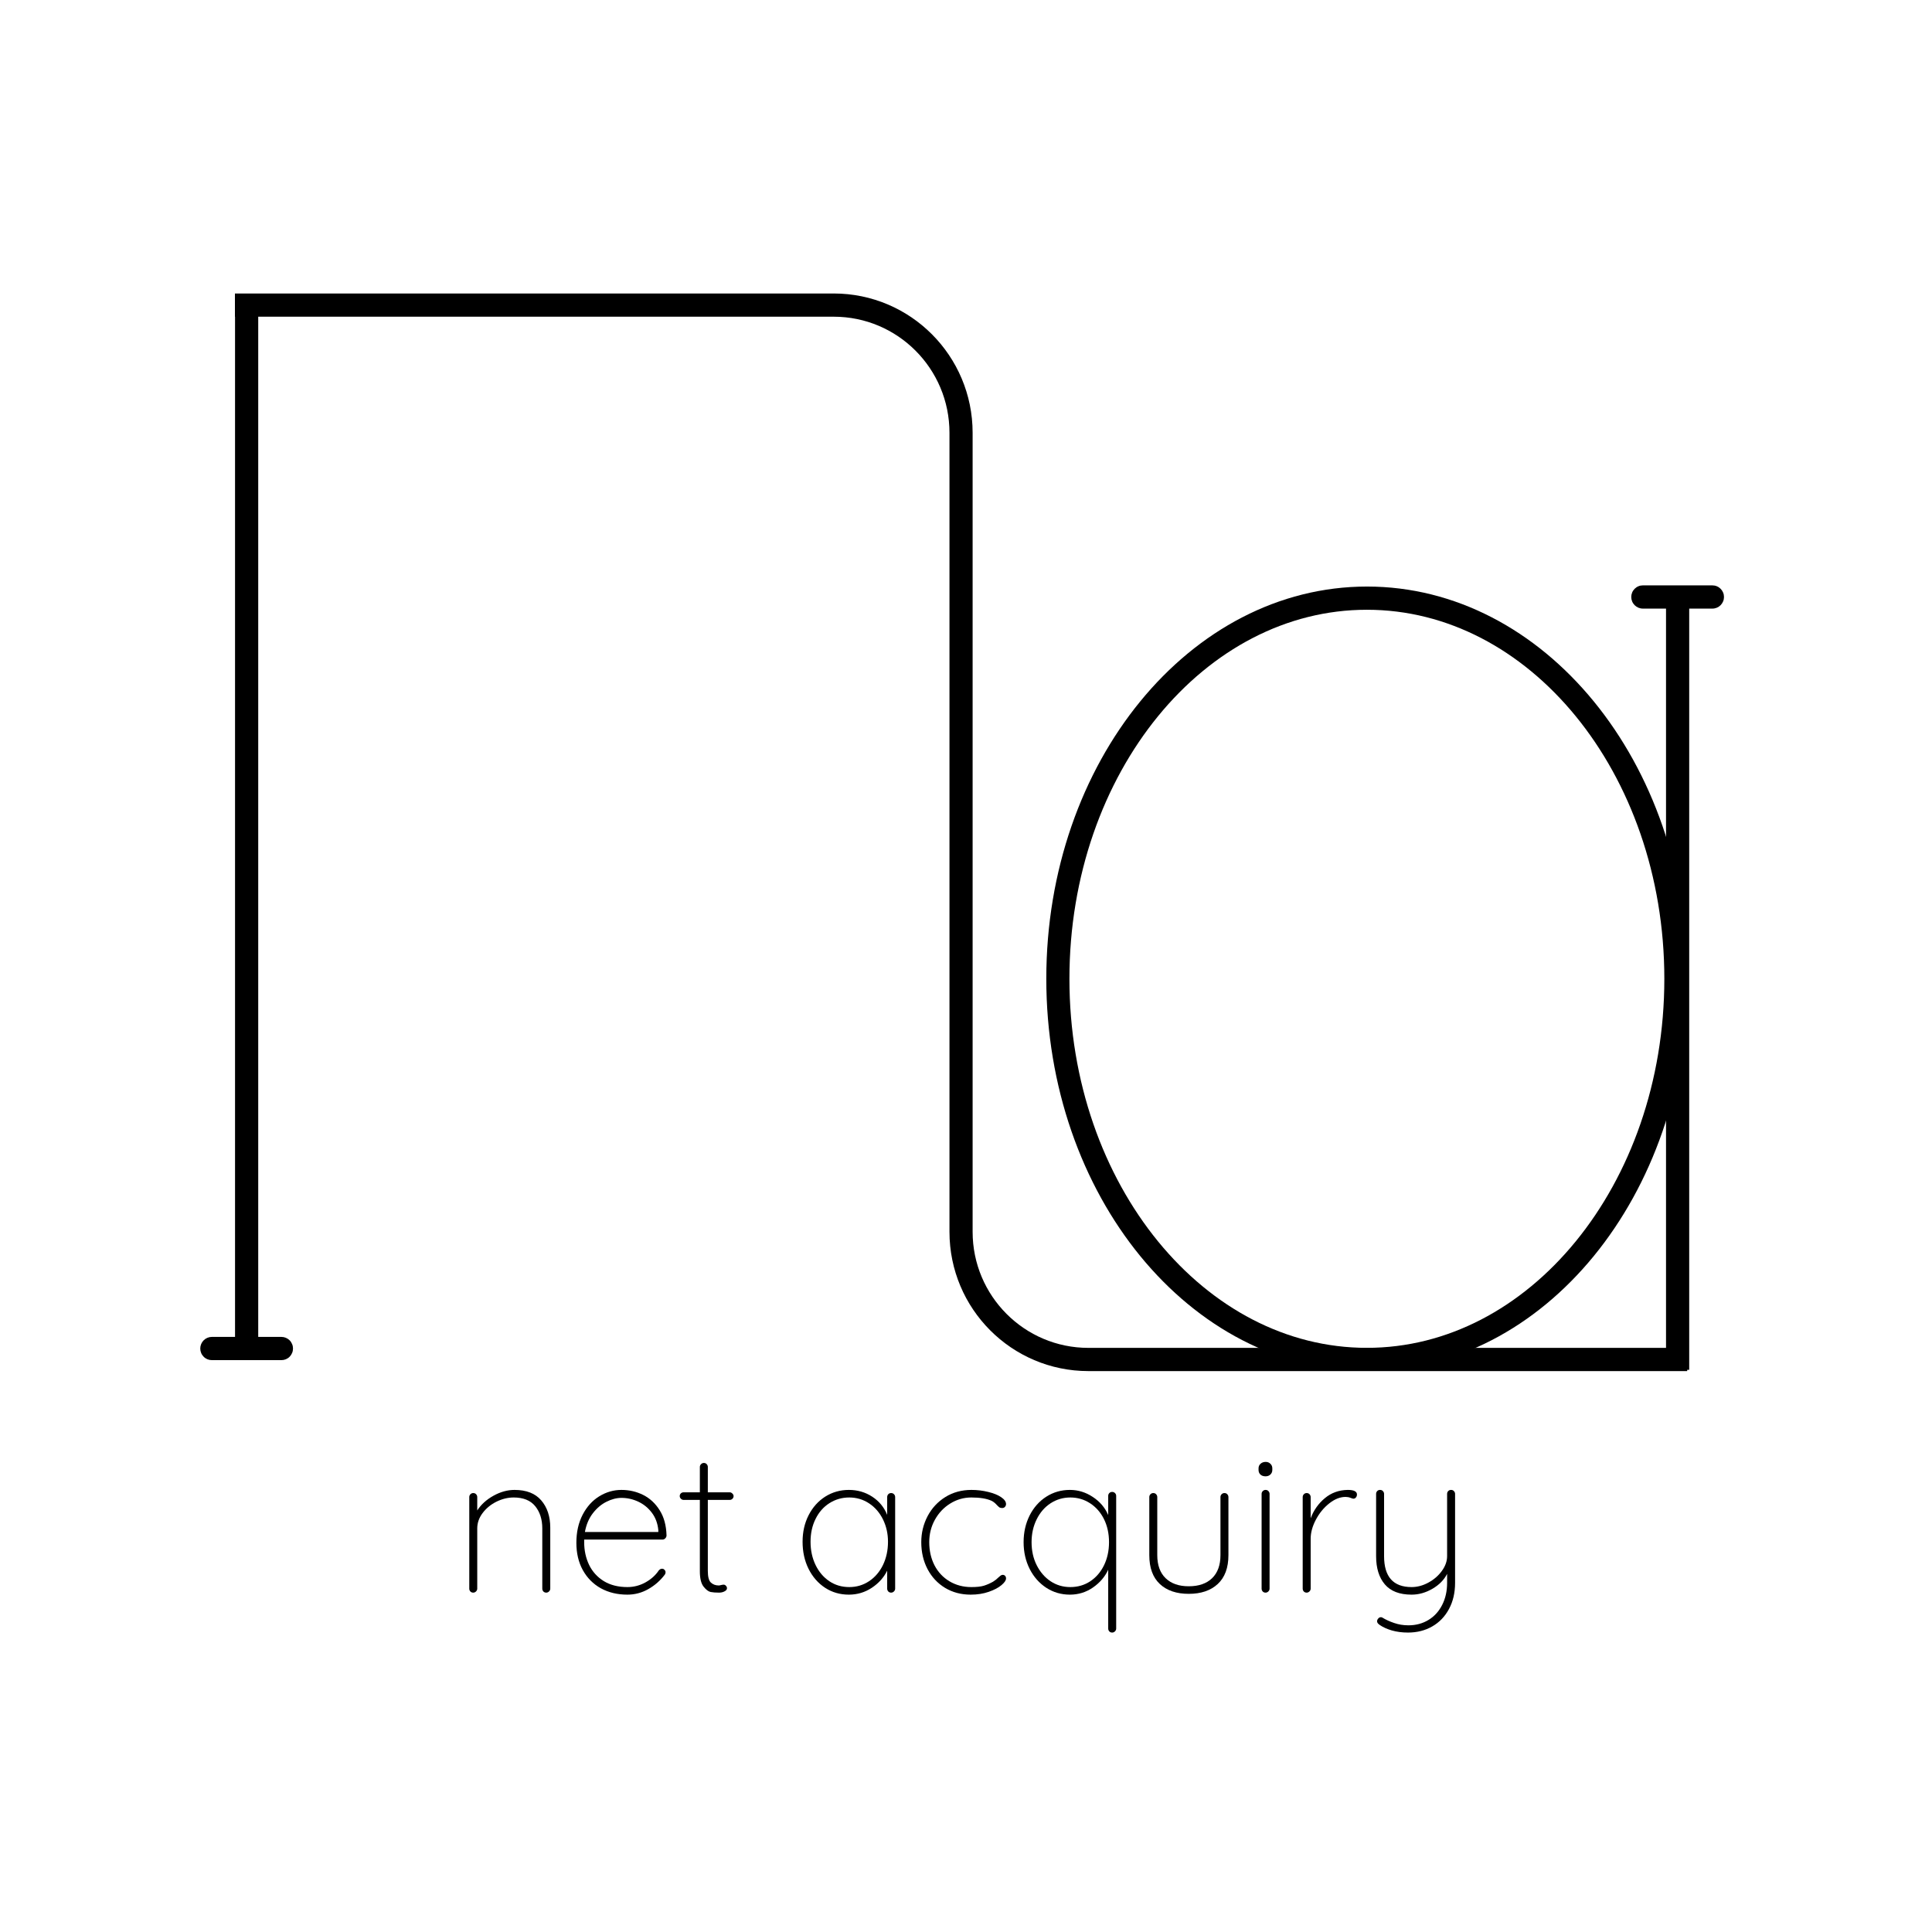 <svg xmlns="http://www.w3.org/2000/svg" xmlns:xlink="http://www.w3.org/1999/xlink" width="500" zoomAndPan="magnify" viewBox="0 0 375 375" height="500" preserveAspectRatio="xMidYMid meet" version="1.0"><defs><g/><clipPath id="eb7023c781"><path d="M 203.086 113.848 L 327.586 113.848 L 327.586 266.094 L 203.086 266.094 Z M 203.086 113.848 " clip-rule="nonzero"/></clipPath><clipPath id="dedf2f8d5d"><path d="M 265.336 113.848 C 230.957 113.848 203.086 147.93 203.086 189.969 C 203.086 232.012 230.957 266.094 265.336 266.094 C 299.719 266.094 327.586 232.012 327.586 189.969 C 327.586 147.93 299.719 113.848 265.336 113.848 " clip-rule="nonzero"/></clipPath></defs><g fill="#000000" fill-opacity="1"><g transform="translate(87.867, 309.129)"><g><path d="M 12 -19.938 C 14.301 -19.938 16.031 -19.258 17.188 -17.906 C 18.352 -16.551 18.938 -14.789 18.938 -12.625 L 18.938 -0.781 C 18.938 -0.57 18.859 -0.391 18.703 -0.234 C 18.547 -0.078 18.363 0 18.156 0 C 17.926 0 17.738 -0.078 17.594 -0.234 C 17.457 -0.391 17.391 -0.57 17.391 -0.781 L 17.391 -12.469 C 17.391 -14.219 16.93 -15.656 16.016 -16.781 C 15.098 -17.906 13.707 -18.469 11.844 -18.469 C 10.707 -18.469 9.594 -18.195 8.5 -17.656 C 7.406 -17.113 6.508 -16.379 5.812 -15.453 C 5.113 -14.523 4.766 -13.531 4.766 -12.469 L 4.766 -0.781 C 4.766 -0.57 4.688 -0.391 4.531 -0.234 C 4.375 -0.078 4.191 0 3.984 0 C 3.754 0 3.566 -0.078 3.422 -0.234 C 3.285 -0.391 3.219 -0.57 3.219 -0.781 L 3.219 -18.547 C 3.219 -18.754 3.289 -18.938 3.438 -19.094 C 3.594 -19.25 3.773 -19.328 3.984 -19.328 C 4.223 -19.328 4.41 -19.25 4.547 -19.094 C 4.691 -18.938 4.766 -18.754 4.766 -18.547 L 4.766 -15.953 C 5.516 -17.109 6.566 -18.062 7.922 -18.812 C 9.273 -19.562 10.633 -19.938 12 -19.938 Z M 12 -19.938 "/></g></g></g><g fill="#000000" fill-opacity="1"><g transform="translate(110.014, 309.129)"><g><path d="M 18.5 -4.641 C 18.688 -4.641 18.844 -4.566 18.969 -4.422 C 19.102 -4.285 19.172 -4.129 19.172 -3.953 C 19.172 -3.766 19.117 -3.609 19.016 -3.484 C 18.16 -2.348 17.098 -1.414 15.828 -0.688 C 14.566 0.031 13.211 0.391 11.766 0.391 C 9.828 0.391 8.109 -0.02 6.609 -0.844 C 5.117 -1.676 3.953 -2.852 3.109 -4.375 C 2.273 -5.895 1.859 -7.66 1.859 -9.672 C 1.859 -11.742 2.266 -13.562 3.078 -15.125 C 3.891 -16.688 4.969 -17.879 6.312 -18.703 C 7.656 -19.523 9.086 -19.938 10.609 -19.938 C 12.129 -19.938 13.539 -19.609 14.844 -18.953 C 16.145 -18.297 17.207 -17.305 18.031 -15.984 C 18.863 -14.672 19.305 -13.047 19.359 -11.109 C 19.359 -10.898 19.281 -10.711 19.125 -10.547 C 18.969 -10.379 18.785 -10.297 18.578 -10.297 L 3.375 -10.297 L 3.375 -9.797 C 3.375 -8.191 3.691 -6.723 4.328 -5.391 C 4.973 -4.066 5.926 -3.016 7.188 -2.234 C 8.457 -1.461 9.984 -1.078 11.766 -1.078 C 13.004 -1.078 14.172 -1.379 15.266 -1.984 C 16.367 -2.598 17.227 -3.367 17.844 -4.297 C 18.031 -4.523 18.25 -4.641 18.5 -4.641 Z M 10.609 -18.391 C 9.648 -18.391 8.672 -18.133 7.672 -17.625 C 6.68 -17.125 5.805 -16.379 5.047 -15.391 C 4.285 -14.398 3.773 -13.191 3.516 -11.766 L 17.766 -11.766 L 17.766 -12.125 C 17.641 -13.438 17.223 -14.562 16.516 -15.5 C 15.805 -16.445 14.926 -17.164 13.875 -17.656 C 12.832 -18.145 11.742 -18.391 10.609 -18.391 Z M 10.609 -18.391 "/></g></g></g><g fill="#000000" fill-opacity="1"><g transform="translate(131.232, 309.129)"><g><path d="M 10.422 -19.469 C 10.598 -19.469 10.766 -19.391 10.922 -19.234 C 11.078 -19.086 11.156 -18.922 11.156 -18.734 C 11.156 -18.535 11.082 -18.363 10.938 -18.219 C 10.789 -18.07 10.617 -18 10.422 -18 L 6.156 -18 L 6.156 -4.219 C 6.156 -3.082 6.352 -2.328 6.75 -1.953 C 7.156 -1.578 7.664 -1.391 8.281 -1.391 C 8.383 -1.391 8.531 -1.414 8.719 -1.469 C 8.914 -1.52 9.082 -1.547 9.219 -1.547 C 9.395 -1.547 9.547 -1.473 9.672 -1.328 C 9.805 -1.191 9.875 -1.035 9.875 -0.859 C 9.875 -0.617 9.719 -0.414 9.406 -0.25 C 9.094 -0.082 8.734 0 8.328 0 C 7.68 0 7.141 -0.039 6.703 -0.125 C 6.266 -0.219 5.805 -0.566 5.328 -1.172 C 4.848 -1.785 4.609 -2.773 4.609 -4.141 L 4.609 -18 L 1.438 -18 C 1.25 -18 1.078 -18.078 0.922 -18.234 C 0.773 -18.391 0.703 -18.555 0.703 -18.734 C 0.703 -18.941 0.77 -19.113 0.906 -19.25 C 1.051 -19.395 1.227 -19.469 1.438 -19.469 L 4.609 -19.469 L 4.609 -24.391 C 4.609 -24.598 4.688 -24.781 4.844 -24.938 C 5 -25.094 5.176 -25.172 5.375 -25.172 C 5.613 -25.172 5.801 -25.094 5.938 -24.938 C 6.082 -24.781 6.156 -24.598 6.156 -24.391 L 6.156 -19.469 Z M 10.422 -19.469 "/></g></g></g><g fill="#000000" fill-opacity="1"><g transform="translate(143.467, 309.129)"><g/></g></g><g fill="#000000" fill-opacity="1"><g transform="translate(153.921, 309.129)"><g><path d="M 19.047 -19.328 C 19.273 -19.328 19.461 -19.25 19.609 -19.094 C 19.754 -18.938 19.828 -18.754 19.828 -18.547 L 19.828 -0.781 C 19.828 -0.57 19.75 -0.391 19.594 -0.234 C 19.438 -0.078 19.254 0 19.047 0 C 18.816 0 18.629 -0.078 18.484 -0.234 C 18.348 -0.391 18.281 -0.57 18.281 -0.781 L 18.281 -4.266 C 17.633 -2.941 16.641 -1.832 15.297 -0.938 C 13.953 -0.051 12.469 0.391 10.844 0.391 C 9.133 0.391 7.598 -0.051 6.234 -0.938 C 4.867 -1.832 3.797 -3.062 3.016 -4.625 C 2.242 -6.188 1.859 -7.938 1.859 -9.875 C 1.859 -11.781 2.25 -13.5 3.031 -15.031 C 3.82 -16.57 4.898 -17.773 6.266 -18.641 C 7.641 -19.504 9.164 -19.938 10.844 -19.938 C 12.52 -19.938 14.031 -19.5 15.375 -18.625 C 16.719 -17.75 17.688 -16.57 18.281 -15.094 L 18.281 -18.547 C 18.281 -18.754 18.348 -18.938 18.484 -19.094 C 18.629 -19.25 18.816 -19.328 19.047 -19.328 Z M 10.922 -1.078 C 12.336 -1.078 13.617 -1.457 14.766 -2.219 C 15.922 -2.988 16.82 -4.039 17.469 -5.375 C 18.113 -6.719 18.438 -8.219 18.438 -9.875 C 18.438 -11.445 18.113 -12.891 17.469 -14.203 C 16.82 -15.523 15.922 -16.566 14.766 -17.328 C 13.617 -18.086 12.336 -18.469 10.922 -18.469 C 9.504 -18.469 8.219 -18.098 7.062 -17.359 C 5.914 -16.629 5.02 -15.609 4.375 -14.297 C 3.727 -12.992 3.406 -11.52 3.406 -9.875 C 3.406 -8.219 3.727 -6.719 4.375 -5.375 C 5.02 -4.039 5.91 -2.988 7.047 -2.219 C 8.18 -1.457 9.473 -1.078 10.922 -1.078 Z M 10.922 -1.078 "/></g></g></g><g fill="#000000" fill-opacity="1"><g transform="translate(176.959, 309.129)"><g><path d="M 11.609 -19.938 C 12.723 -19.938 13.801 -19.805 14.844 -19.547 C 15.895 -19.297 16.734 -18.957 17.359 -18.531 C 17.992 -18.102 18.312 -17.656 18.312 -17.188 C 18.312 -16.977 18.238 -16.797 18.094 -16.641 C 17.957 -16.492 17.785 -16.422 17.578 -16.422 C 17.348 -16.422 17.172 -16.457 17.047 -16.531 C 16.93 -16.613 16.773 -16.754 16.578 -16.953 C 16.234 -17.348 15.883 -17.633 15.531 -17.812 C 14.594 -18.25 13.273 -18.469 11.578 -18.469 C 10.109 -18.469 8.742 -18.078 7.484 -17.297 C 6.234 -16.523 5.238 -15.473 4.5 -14.141 C 3.77 -12.816 3.406 -11.367 3.406 -9.797 C 3.406 -8.141 3.742 -6.645 4.422 -5.312 C 5.109 -3.988 6.078 -2.953 7.328 -2.203 C 8.586 -1.453 10.004 -1.078 11.578 -1.078 C 12.609 -1.078 13.422 -1.164 14.016 -1.344 C 14.609 -1.531 15.203 -1.789 15.797 -2.125 C 16.211 -2.383 16.57 -2.672 16.875 -2.984 C 17.008 -3.109 17.141 -3.219 17.266 -3.312 C 17.398 -3.406 17.531 -3.453 17.656 -3.453 C 17.863 -3.453 18.023 -3.383 18.141 -3.25 C 18.254 -3.125 18.312 -2.957 18.312 -2.75 C 18.312 -2.383 18.016 -1.953 17.422 -1.453 C 16.828 -0.953 16.004 -0.52 14.953 -0.156 C 13.91 0.207 12.742 0.391 11.453 0.391 C 9.598 0.391 7.941 -0.047 6.484 -0.922 C 5.023 -1.805 3.891 -3.02 3.078 -4.562 C 2.266 -6.113 1.859 -7.859 1.859 -9.797 C 1.859 -11.598 2.266 -13.273 3.078 -14.828 C 3.891 -16.379 5.035 -17.617 6.516 -18.547 C 8.004 -19.473 9.703 -19.938 11.609 -19.938 Z M 11.609 -19.938 "/></g></g></g><g fill="#000000" fill-opacity="1"><g transform="translate(196.822, 309.129)"><g><path d="M 19.047 -19.547 C 19.273 -19.547 19.461 -19.469 19.609 -19.312 C 19.754 -19.164 19.828 -18.988 19.828 -18.781 L 19.828 6.969 C 19.828 7.176 19.75 7.359 19.594 7.516 C 19.438 7.672 19.254 7.75 19.047 7.75 C 18.816 7.75 18.629 7.672 18.484 7.516 C 18.348 7.359 18.281 7.176 18.281 6.969 L 18.281 -4.453 C 17.656 -3.086 16.672 -1.938 15.328 -1 C 13.984 -0.07 12.488 0.391 10.844 0.391 C 9.164 0.391 7.641 -0.051 6.266 -0.938 C 4.898 -1.832 3.82 -3.055 3.031 -4.609 C 2.25 -6.16 1.859 -7.891 1.859 -9.797 C 1.859 -11.703 2.25 -13.43 3.031 -14.984 C 3.82 -16.535 4.898 -17.75 6.266 -18.625 C 7.641 -19.5 9.164 -19.938 10.844 -19.938 C 12.438 -19.938 13.914 -19.484 15.281 -18.578 C 16.656 -17.68 17.656 -16.508 18.281 -15.062 L 18.281 -18.781 C 18.281 -18.988 18.348 -19.164 18.484 -19.312 C 18.629 -19.469 18.816 -19.547 19.047 -19.547 Z M 10.922 -1.078 C 12.367 -1.078 13.66 -1.453 14.797 -2.203 C 15.93 -2.953 16.82 -3.988 17.469 -5.312 C 18.113 -6.645 18.438 -8.141 18.438 -9.797 C 18.438 -11.453 18.113 -12.938 17.469 -14.25 C 16.82 -15.562 15.922 -16.594 14.766 -17.344 C 13.617 -18.094 12.336 -18.469 10.922 -18.469 C 9.523 -18.469 8.25 -18.094 7.094 -17.344 C 5.945 -16.594 5.047 -15.551 4.391 -14.219 C 3.734 -12.895 3.406 -11.422 3.406 -9.797 C 3.406 -8.141 3.734 -6.656 4.391 -5.344 C 5.047 -4.031 5.941 -2.988 7.078 -2.219 C 8.223 -1.457 9.504 -1.078 10.922 -1.078 Z M 10.922 -1.078 "/></g></g></g><g fill="#000000" fill-opacity="1"><g transform="translate(219.859, 309.129)"><g><path d="M 17.812 -19.328 C 18.039 -19.328 18.223 -19.25 18.359 -19.094 C 18.504 -18.938 18.578 -18.754 18.578 -18.547 L 18.578 -7.281 C 18.578 -4.82 17.883 -2.953 16.5 -1.672 C 15.125 -0.398 13.25 0.234 10.875 0.234 C 8.5 0.234 6.629 -0.398 5.266 -1.672 C 3.898 -2.953 3.219 -4.82 3.219 -7.281 L 3.219 -18.547 C 3.219 -18.754 3.289 -18.938 3.438 -19.094 C 3.594 -19.25 3.773 -19.328 3.984 -19.328 C 4.223 -19.328 4.41 -19.25 4.547 -19.094 C 4.691 -18.938 4.766 -18.754 4.766 -18.547 L 4.766 -7.281 C 4.766 -5.344 5.305 -3.848 6.391 -2.797 C 7.473 -1.754 8.969 -1.234 10.875 -1.234 C 12.812 -1.234 14.32 -1.754 15.406 -2.797 C 16.488 -3.848 17.031 -5.344 17.031 -7.281 L 17.031 -18.547 C 17.031 -18.754 17.102 -18.938 17.25 -19.094 C 17.395 -19.25 17.582 -19.328 17.812 -19.328 Z M 17.812 -19.328 "/></g></g></g><g fill="#000000" fill-opacity="1"><g transform="translate(241.658, 309.129)"><g><path d="M 4.766 -0.781 C 4.766 -0.57 4.688 -0.391 4.531 -0.234 C 4.375 -0.078 4.191 0 3.984 0 C 3.754 0 3.566 -0.078 3.422 -0.234 C 3.285 -0.391 3.219 -0.57 3.219 -0.781 L 3.219 -19.172 C 3.219 -19.367 3.289 -19.547 3.438 -19.703 C 3.594 -19.859 3.773 -19.938 3.984 -19.938 C 4.223 -19.938 4.41 -19.859 4.547 -19.703 C 4.691 -19.547 4.766 -19.367 4.766 -19.172 Z M 3.984 -22.578 C 3.566 -22.578 3.234 -22.691 2.984 -22.922 C 2.742 -23.16 2.625 -23.457 2.625 -23.812 L 2.625 -24.125 C 2.625 -24.488 2.754 -24.785 3.016 -25.016 C 3.273 -25.254 3.609 -25.375 4.016 -25.375 C 4.379 -25.375 4.68 -25.254 4.922 -25.016 C 5.172 -24.785 5.297 -24.488 5.297 -24.125 L 5.297 -23.812 C 5.297 -23.457 5.172 -23.16 4.922 -22.922 C 4.68 -22.691 4.367 -22.578 3.984 -22.578 Z M 3.984 -22.578 "/></g></g></g><g fill="#000000" fill-opacity="1"><g transform="translate(249.634, 309.129)"><g><path d="M 11.969 -19.938 C 13.156 -19.938 13.75 -19.641 13.75 -19.047 C 13.75 -18.816 13.68 -18.625 13.547 -18.469 C 13.422 -18.312 13.254 -18.234 13.047 -18.234 C 12.973 -18.234 12.785 -18.289 12.484 -18.406 C 12.191 -18.52 11.875 -18.578 11.531 -18.578 C 10.477 -18.578 9.422 -18.156 8.359 -17.312 C 7.305 -16.477 6.441 -15.422 5.766 -14.141 C 5.098 -12.867 4.766 -11.641 4.766 -10.453 L 4.766 -0.781 C 4.766 -0.57 4.688 -0.391 4.531 -0.234 C 4.375 -0.078 4.191 0 3.984 0 C 3.754 0 3.566 -0.078 3.422 -0.234 C 3.285 -0.391 3.219 -0.57 3.219 -0.781 L 3.219 -18.547 C 3.219 -18.754 3.289 -18.938 3.438 -19.094 C 3.594 -19.25 3.773 -19.328 3.984 -19.328 C 4.223 -19.328 4.41 -19.25 4.547 -19.094 C 4.691 -18.938 4.766 -18.754 4.766 -18.547 L 4.766 -14.438 C 5.359 -16.008 6.281 -17.312 7.531 -18.344 C 8.781 -19.383 10.258 -19.914 11.969 -19.938 Z M 11.969 -19.938 "/></g></g></g><g fill="#000000" fill-opacity="1"><g transform="translate(263.883, 309.129)"><g><path d="M 17.766 -19.938 C 18.004 -19.938 18.191 -19.859 18.328 -19.703 C 18.473 -19.547 18.547 -19.367 18.547 -19.172 L 18.547 -1.891 C 18.547 0.035 18.148 1.727 17.359 3.188 C 16.578 4.645 15.492 5.77 14.109 6.562 C 12.734 7.352 11.164 7.75 9.406 7.75 C 8.27 7.75 7.227 7.613 6.281 7.344 C 5.344 7.07 4.551 6.711 3.906 6.266 C 3.445 5.961 3.305 5.617 3.484 5.234 C 3.66 4.922 3.879 4.766 4.141 4.766 C 4.273 4.766 4.391 4.801 4.484 4.875 C 5.109 5.258 5.852 5.598 6.719 5.891 C 7.582 6.191 8.504 6.344 9.484 6.344 C 10.953 6.344 12.254 5.992 13.391 5.297 C 14.523 4.609 15.41 3.633 16.047 2.375 C 16.68 1.125 17 -0.297 17 -1.891 L 17 -3.641 C 16.406 -2.473 15.457 -1.508 14.156 -0.75 C 12.852 0.008 11.504 0.391 10.109 0.391 C 7.785 0.391 6.055 -0.27 4.922 -1.594 C 3.785 -2.926 3.219 -4.754 3.219 -7.078 L 3.219 -19.172 C 3.219 -19.367 3.285 -19.547 3.422 -19.703 C 3.566 -19.859 3.754 -19.938 3.984 -19.938 C 4.223 -19.938 4.41 -19.859 4.547 -19.703 C 4.691 -19.547 4.766 -19.367 4.766 -19.172 L 4.766 -7.078 C 4.766 -3.078 6.547 -1.078 10.109 -1.078 C 11.211 -1.078 12.301 -1.367 13.375 -1.953 C 14.445 -2.535 15.316 -3.289 15.984 -4.219 C 16.66 -5.145 17 -6.098 17 -7.078 L 17 -19.172 C 17 -19.367 17.066 -19.547 17.203 -19.703 C 17.348 -19.859 17.535 -19.938 17.766 -19.938 Z M 17.766 -19.938 "/></g></g></g><path stroke-linecap="butt" transform="matrix(0.749, 0, 0, 0.751, 0.04, -0.102)" fill="none" stroke-linejoin="miter" d="M 60.828 78.989 L 216 78.989 C 234.224 78.989 248.997 93.765 248.997 111.993 L 248.997 318.502 C 248.997 336.73 263.776 351.5 282 351.5 L 437.172 351.5 " stroke="#000000" stroke-width="6" stroke-opacity="1" stroke-miterlimit="4"/><path stroke-linecap="butt" transform="matrix(0.75, 0, 0, 0.751, 0, -0.109)" fill="none" stroke-linejoin="miter" d="M 63.828 78.99 L 63.828 347.003 " stroke="#000000" stroke-width="6" stroke-opacity="1" stroke-miterlimit="4"/><path fill="#000000" d="M 56.871 261.746 C 56.871 262.047 56.816 262.336 56.699 262.609 C 56.586 262.887 56.426 263.129 56.215 263.34 C 56.004 263.555 55.758 263.715 55.484 263.832 C 55.207 263.945 54.922 264 54.621 264 L 41.121 264 C 40.824 264 40.535 263.945 40.262 263.832 C 39.984 263.715 39.742 263.555 39.531 263.34 C 39.32 263.129 39.156 262.887 39.043 262.609 C 38.93 262.336 38.871 262.047 38.871 261.746 C 38.871 261.449 38.93 261.16 39.043 260.887 C 39.156 260.609 39.32 260.363 39.531 260.152 C 39.742 259.941 39.984 259.781 40.262 259.664 C 40.535 259.551 40.824 259.492 41.121 259.492 L 54.621 259.492 C 54.922 259.492 55.207 259.551 55.484 259.664 C 55.758 259.781 56.004 259.941 56.215 260.152 C 56.426 260.363 56.586 260.609 56.699 260.887 C 56.816 261.16 56.871 261.449 56.871 261.746 Z M 56.871 261.746 " fill-opacity="1" fill-rule="nonzero"/><g clip-path="url(#eb7023c781)"><g clip-path="url(#dedf2f8d5d)"><path stroke-linecap="butt" transform="matrix(0.748, 0, 0, 0.751, 203.088, 113.847)" fill="none" stroke-linejoin="miter" d="M 83.185 0.001 C 37.243 0.001 -0.002 45.392 -0.002 101.379 C -0.002 157.371 37.243 202.762 83.185 202.762 C 129.133 202.762 166.373 157.371 166.373 101.379 C 166.373 45.392 129.133 0.001 83.185 0.001 " stroke="#000000" stroke-width="12" stroke-opacity="1" stroke-miterlimit="4"/></g></g><path stroke-linecap="butt" transform="matrix(0, -0.751, 0.75, 0, 323.375, 265.875)" fill="none" stroke-linejoin="miter" d="M -0 2.999 L 198.209 2.999 " stroke="#000000" stroke-width="6" stroke-opacity="1" stroke-miterlimit="4"/><path fill="#000000" d="M 316.625 115.875 C 316.625 115.574 316.684 115.289 316.797 115.012 C 316.91 114.734 317.074 114.492 317.285 114.281 C 317.496 114.07 317.738 113.906 318.016 113.793 C 318.289 113.676 318.578 113.621 318.875 113.621 L 332.375 113.621 C 332.676 113.621 332.961 113.676 333.238 113.793 C 333.512 113.906 333.754 114.07 333.965 114.281 C 334.176 114.492 334.34 114.734 334.453 115.012 C 334.57 115.289 334.625 115.574 334.625 115.875 C 334.625 116.172 334.57 116.461 334.453 116.734 C 334.34 117.012 334.176 117.254 333.965 117.469 C 333.754 117.68 333.512 117.84 333.238 117.957 C 332.961 118.07 332.676 118.129 332.375 118.129 L 318.875 118.129 C 318.578 118.129 318.289 118.07 318.016 117.957 C 317.738 117.84 317.496 117.68 317.285 117.469 C 317.074 117.254 316.91 117.012 316.797 116.734 C 316.684 116.461 316.625 116.172 316.625 115.875 Z M 316.625 115.875 " fill-opacity="1" fill-rule="nonzero"/></svg>